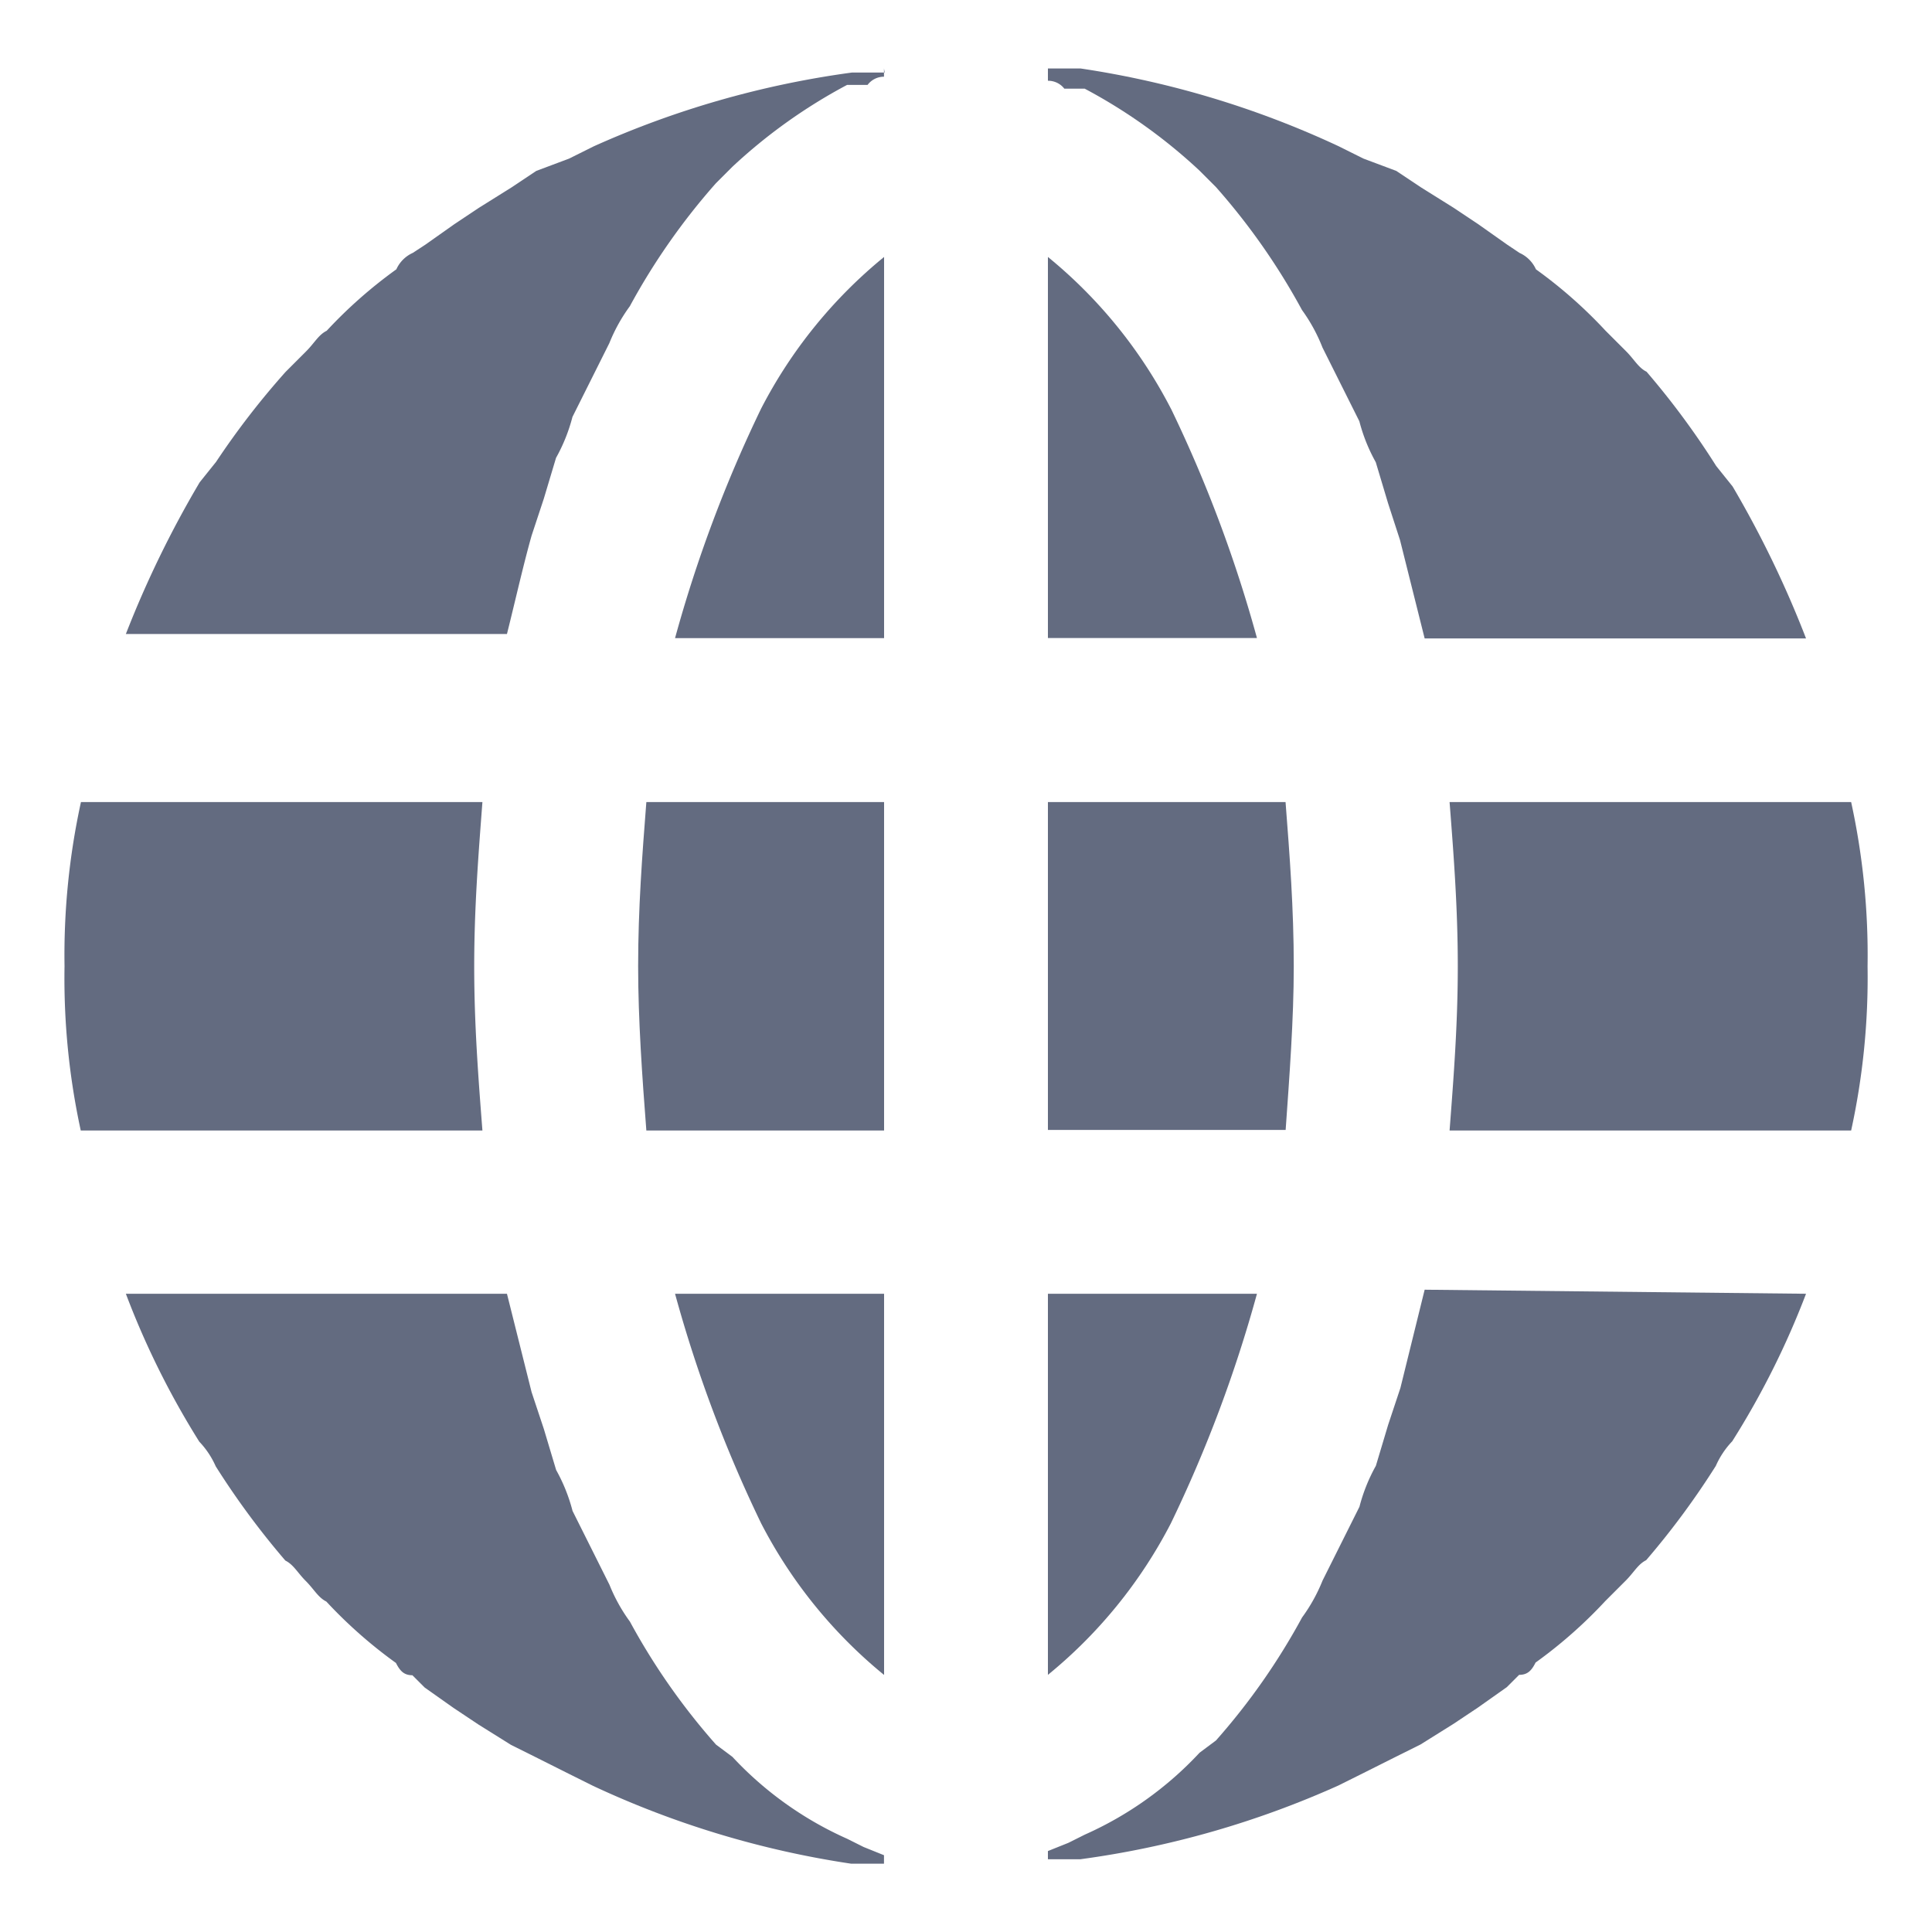 <svg xmlns="http://www.w3.org/2000/svg" width="20" height="20" viewBox="0 0 20 20">
  <g id="Layer_2" data-name="Layer 2" transform="translate(-0.215 -0.215)">
    <g id="invisible_box" data-name="invisible box" transform="translate(0.2 0.2)">
      <rect id="Rectangle_2" data-name="Rectangle 2" width="20" height="20" transform="translate(0.015 0.015)" fill="none"/>
    </g>
    <g id="icons_Q2" data-name="icons Q2" transform="translate(0.881 0.924)">
      <path id="Path_13856" data-name="Path 13856" d="M17.791,8.27a13.915,13.915,0,0,0-.891,2.376h2.164V6.7a4.964,4.964,0,0,0-1.273,1.57Z" transform="translate(-10.578 -4.749)" fill="#636b80"/>
      <path id="Path_13857" data-name="Path 13857" d="M16,21.7c0,.552.042,1.145.085,1.7h2.461V20H16.085C16.042,20.552,16,21.1,16,21.7Z" transform="translate(-10.06 -12.406)" fill="#636b80"/>
      <path id="Path_13858" data-name="Path 13858" d="M17.791,34.376a4.964,4.964,0,0,0,1.273,1.57V32H16.9a13.915,13.915,0,0,0,.891,2.376Z" transform="translate(-10.578 -19.316)" fill="#636b80"/>
      <path id="Path_13859" data-name="Path 13859" d="M27.273,34.376A13.915,13.915,0,0,0,28.164,32H26v3.945A4.963,4.963,0,0,0,27.273,34.376Z" transform="translate(-15.818 -19.316)" fill="#636b80"/>
      <path id="Path_13860" data-name="Path 13860" d="M27.273,8.27A4.964,4.964,0,0,0,26,6.7v3.945h2.164a13.915,13.915,0,0,0-.891-2.376Z" transform="translate(-15.818 -4.749)" fill="#636b80"/>
      <path id="Path_13861" data-name="Path 13861" d="M28.545,21.7c0-.594-.042-1.145-.085-1.7H26v3.394h2.461C28.5,22.842,28.545,22.248,28.545,21.7Z" transform="translate(-15.818 -12.406)" fill="#636b80"/>
      <path id="Path_13862" data-name="Path 13862" d="M6.326,20c-.042.552-.085,1.1-.085,1.7s.042,1.145.085,1.7H2.168A7.424,7.424,0,0,1,2,21.7a7.424,7.424,0,0,1,.17-1.7Z" transform="translate(-1.998 -12.406)" fill="#636b80"/>
      <path id="Path_13863" data-name="Path 13863" d="M11.348,2.1v.085h0a.212.212,0,0,0-.17.085h-.212a5.557,5.557,0,0,0-1.188.848l-.17.17a6.83,6.83,0,0,0-.891,1.273h0a1.739,1.739,0,0,0-.212.382l-.382.764a1.782,1.782,0,0,1-.17.424l-.127.424L7.7,6.936c-.085.3-.17.679-.255,1.018H3.5a10.733,10.733,0,0,1,.764-1.57l.17-.212a8.273,8.273,0,0,1,.721-.933l.212-.212c.085-.085.127-.17.212-.212A4.836,4.836,0,0,1,6.3,4.179a.339.339,0,0,1,.17-.17L6.6,3.924l.3-.212.255-.17.339-.212.255-.17.339-.127.255-.127a9.672,9.672,0,0,1,2.673-.764h.339Z" transform="translate(-2.863 -2.1)" fill="#636b80"/>
      <path id="Path_13864" data-name="Path 13864" d="M11.348,37.812V37.9h-.339a9.672,9.672,0,0,1-2.673-.806l-.255-.127-.339-.17-.255-.127-.339-.212-.255-.17-.3-.212-.127-.127c-.085,0-.127-.042-.17-.127a4.836,4.836,0,0,1-.721-.636c-.085-.042-.127-.127-.212-.212s-.127-.17-.212-.212a8.272,8.272,0,0,1-.721-.976.891.891,0,0,0-.17-.255A8.569,8.569,0,0,1,3.5,32H7.445L7.7,33.018l.127.382.127.424a1.782,1.782,0,0,1,.17.424l.382.764a1.739,1.739,0,0,0,.212.382h0a6.83,6.83,0,0,0,.891,1.273l.17.127a3.648,3.648,0,0,0,1.188.848l.17.085Z" transform="translate(-2.863 -19.316)" fill="#636b80"/>
      <path id="Path_13865" data-name="Path 13865" d="M33.848,8H29.9l-.255-1.018L29.521,6.6l-.127-.424a1.782,1.782,0,0,1-.17-.424l-.382-.764A1.74,1.74,0,0,0,28.63,4.6h0a6.83,6.83,0,0,0-.891-1.273l-.17-.17a5.557,5.557,0,0,0-1.188-.848H26.17A.212.212,0,0,0,26,2.227h0V2.1h.339a9.672,9.672,0,0,1,2.673.806l.255.127.339.127.255.17.339.212.255.17.3.212.127.085a.339.339,0,0,1,.17.17,4.836,4.836,0,0,1,.721.636l.212.212c.085.085.127.17.212.212a8.272,8.272,0,0,1,.721.976l.17.212A10.734,10.734,0,0,1,33.848,8Z" transform="translate(-15.818 -2.1)" fill="#636b80"/>
      <path id="Path_13866" data-name="Path 13866" d="M33.848,31.942a8.57,8.57,0,0,1-.764,1.527.891.891,0,0,0-.17.255,8.272,8.272,0,0,1-.721.976c-.085.042-.127.127-.212.212l-.212.212a4.837,4.837,0,0,1-.721.636c-.042.085-.085.127-.17.127l-.127.127-.3.212-.255.17-.339.212-.255.127-.339.17-.255.127a9.672,9.672,0,0,1-2.673.764H26v-.085l.212-.085.17-.085a3.648,3.648,0,0,0,1.188-.848l.17-.127a6.83,6.83,0,0,0,.891-1.273h0a1.739,1.739,0,0,0,.212-.382l.382-.764a1.782,1.782,0,0,1,.17-.424l.127-.424.127-.382L29.9,31.9Z" transform="translate(-15.818 -19.258)" fill="#636b80"/>
      <path id="Path_13867" data-name="Path 13867" d="M40.127,21.7a7.424,7.424,0,0,1-.17,1.7H35.8c.042-.552.085-1.1.085-1.7s-.042-1.145-.085-1.7h4.157A7.424,7.424,0,0,1,40.127,21.7Z" transform="translate(-21.46 -12.406)" fill="#636b80"/>
    </g>
  </g>
</svg>
